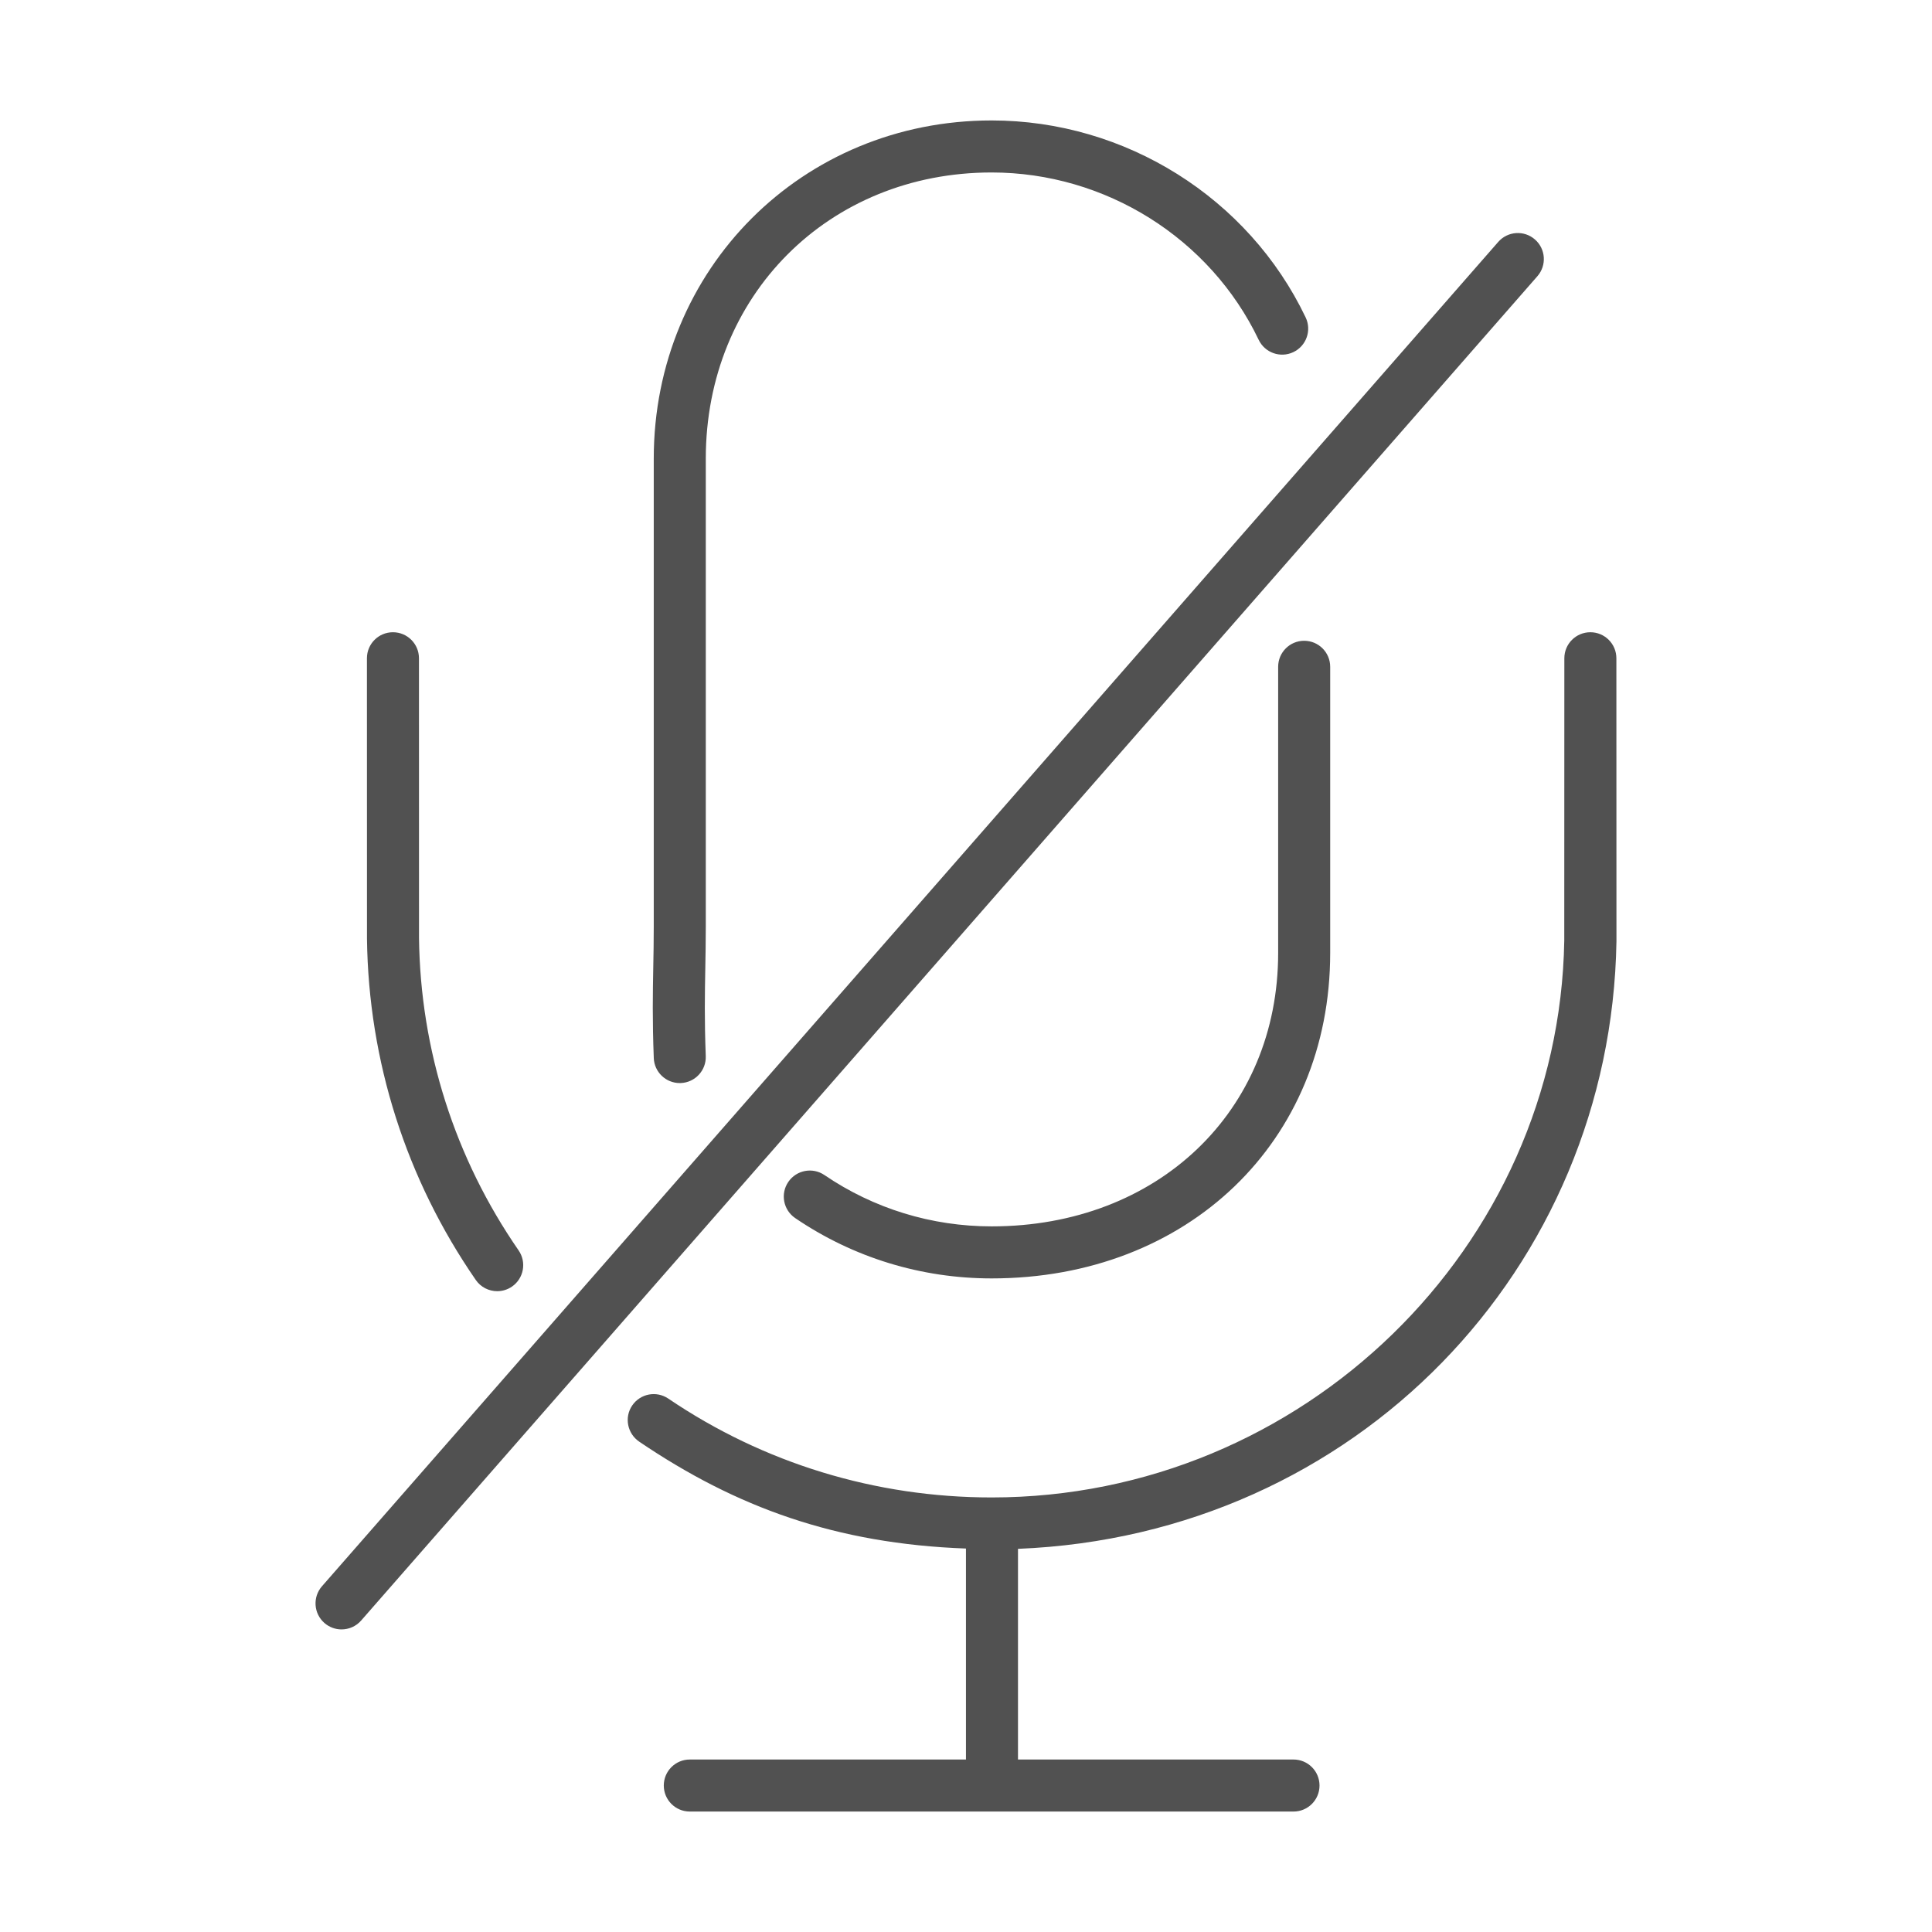 <svg t="1753869011599" class="icon" viewBox="0 0 1024 1024" version="1.1" xmlns="http://www.w3.org/2000/svg" p-id="4482" width="200" height="200"><path d="M252.183 678.416c2.667 3.865 6.976 5.94 11.353 5.94 2.707 0 5.44-0.795 7.824-2.439 6.275-4.335 7.838-12.927 3.501-19.203-33.788-48.883-52.034-106.108-52.775-165.44-0.013-2.599-0.027-147.086-0.027-148.386 0-7.615-6.167-13.79-13.79-13.79-7.622 0-13.789 6.175-13.789 13.79 0 1.306 0.013 147.321 0.027 148.655C195.316 562.459 215.259 624.982 252.183 678.416zM856.713 348.889c0-7.615-6.166-13.79-13.789-13.79-7.623 0-13.79 6.175-13.79 13.79 0 1.744-0.014 146.413-0.041 149.611-2.707 162.749-138.85 295.177-303.504 295.177-61.541 0-120.805-18.114-171.372-52.398-6.329-4.269-14.88-2.626-19.162 3.689-4.268 6.302-2.545 14.868 3.758 19.149 51.361 34.799 104.216 54.107 173.163 56.64l0 111.824L365.611 932.581c-7.623 0-13.79 6.167-13.79 13.791 0 7.609 6.166 13.789 13.79 13.789l319.972 0c7.622 0 13.79-6.18 13.79-13.789 0-7.623-6.167-13.791-13.79-13.791L539.555 932.581 539.555 820.918c179.265-7.191 314.332-148.829 317.2-321.98C856.782 497.012 856.713 350.364 856.713 348.889zM677.45 353.413l0 151.685c0 83.956-63.871 144.905-151.86 144.905-31.847 0-62.483-9.413-88.621-27.204-6.275-4.282-14.867-2.638-19.149 3.638-4.296 6.302-2.666 14.866 3.636 19.161 30.718 20.914 66.74 31.984 104.135 31.984 103.973 0 179.44-72.545 179.44-172.484l0-151.685c0-7.615-6.167-13.79-13.79-13.79S677.45 345.799 677.45 353.413zM360.278 574.045c0.189 0 0.363 0 0.538-0.006 7.609-0.296 13.548-6.7 13.251-14.308-0.741-19.519-0.497-32.716-0.241-46.681 0.121-6.982 0.256-13.971 0.256-21.741L374.081 243.098c0-86.474 65.137-151.685 151.509-151.685 60.248 0 115.811 34.824 141.545 88.717 3.286 6.861 11.513 9.77 18.382 6.498 6.882-3.28 9.789-11.52 6.503-18.389-30.286-63.419-95.624-104.398-166.431-104.398-100.417 0-179.088 78.737-179.088 179.258l0 248.211c0 7.595-0.122 14.402-0.256 21.23-0.256 13.736-0.512 27.943 0.269 48.244C346.798 568.215 352.912 574.045 360.278 574.045zM813.555 126.93c-5.723-5.016-14.424-4.444-19.46 1.293L170.645 840.755c-5.009 5.736-4.43 14.448 1.307 19.459 2.613 2.288 5.844 3.406 9.077 3.406 3.837 0 7.649-1.589 10.382-4.699l623.45-712.531C819.87 140.651 819.291 131.946 813.555 126.93z" p-id="4483" fill="#515151"></path></svg>